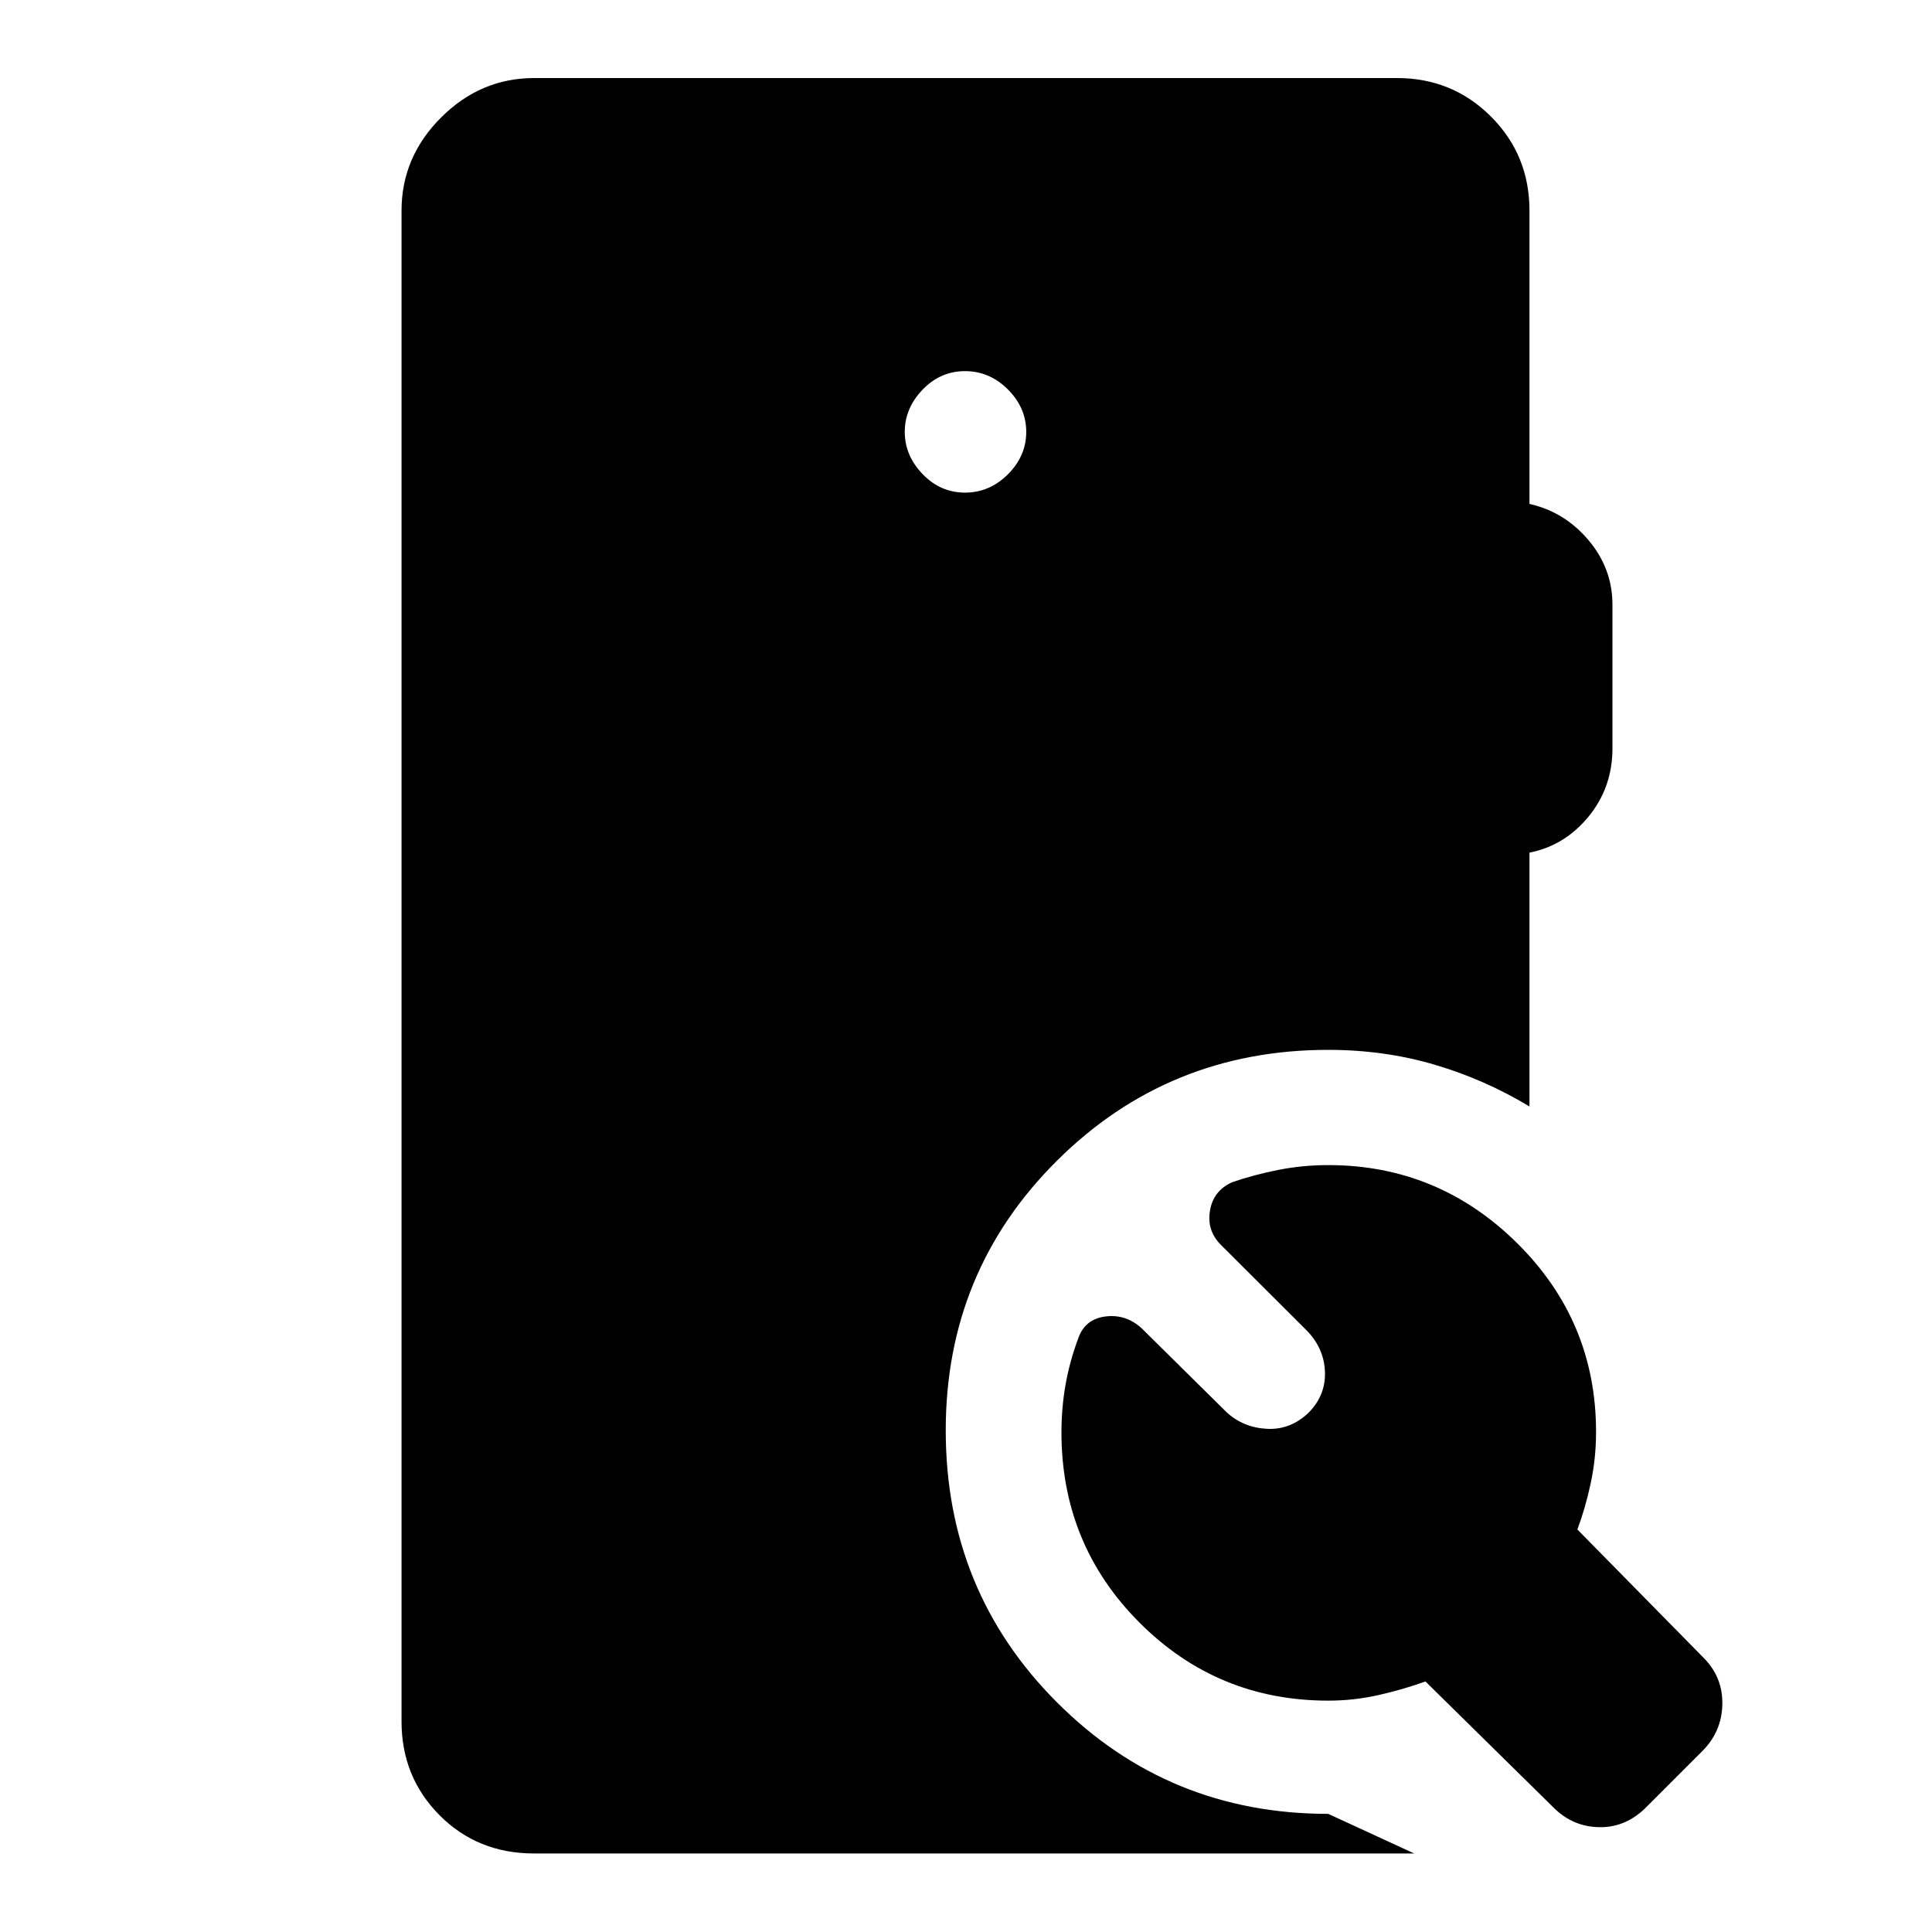 <svg xmlns="http://www.w3.org/2000/svg" height="48" viewBox="0 -960 960 960" width="48"><path d="M650.11-257.91q8.5-8.5 8.26-20-.24-11.5-8.5-20.41l-42.83-42.73q-7.45-7.15-5.84-17.21 1.6-10.07 11.06-14.31 11-3.76 23.04-6.13 12.05-2.37 24.7-2.37 54.67 0 93.87 38.8t39.2 93.8q0 13.09-2.64 25.42-2.63 12.33-6.65 23.03l62.68 63.72q9.61 9.63 9.36 23.17-.25 13.54-9.95 23.24l-27.5 27.5q-10.11 10.43-23.44 10.31-13.34-.12-22.96-9.73l-63.67-62.67q-11.26 4.02-23.4 6.77-12.14 2.75-24.9 2.75-55.1 0-93.83-38.81-38.74-38.82-38.74-94.49 0-12 2-23.5t6.27-23q3.23-9.7 13.43-11.07 10.2-1.37 18.15 5.85l42.33 41.83q8.26 7.5 19.88 8.12 11.62.62 20.62-7.88ZM265.39-39.02q-28.09 0-46.98-19.01-18.89-19-18.89-46.62v-750.7q0-26.62 19.63-46.24 19.62-19.63 46.24-19.63h428.72q27.62 0 46.74 19.13 19.13 19.12 19.13 46.74v145.74q17.5 3.96 29.37 18.06 11.87 14.09 11.87 32.05v71.3q0 19.48-11.87 33.95-11.87 14.47-29.37 17.92v126.13q-22.14-13.38-47.1-20.75-24.97-7.38-52.88-7.38-79.36 0-134.71 54.98-55.36 54.97-55.36 134.09 0 79.91 55.36 135.24Q580.64-58.7 660-58.7l42.7 19.68H265.39Zm214.11-676.2q12.22 0 21.33-9.11 9.1-9.1 9.1-21.07t-9.1-21.08q-9.11-9.11-21.33-9.11-12.22 0-21.08 9.22-8.85 9.22-8.85 20.97 0 11.75 8.85 20.96 8.86 9.22 21.08 9.22Z"/></svg>